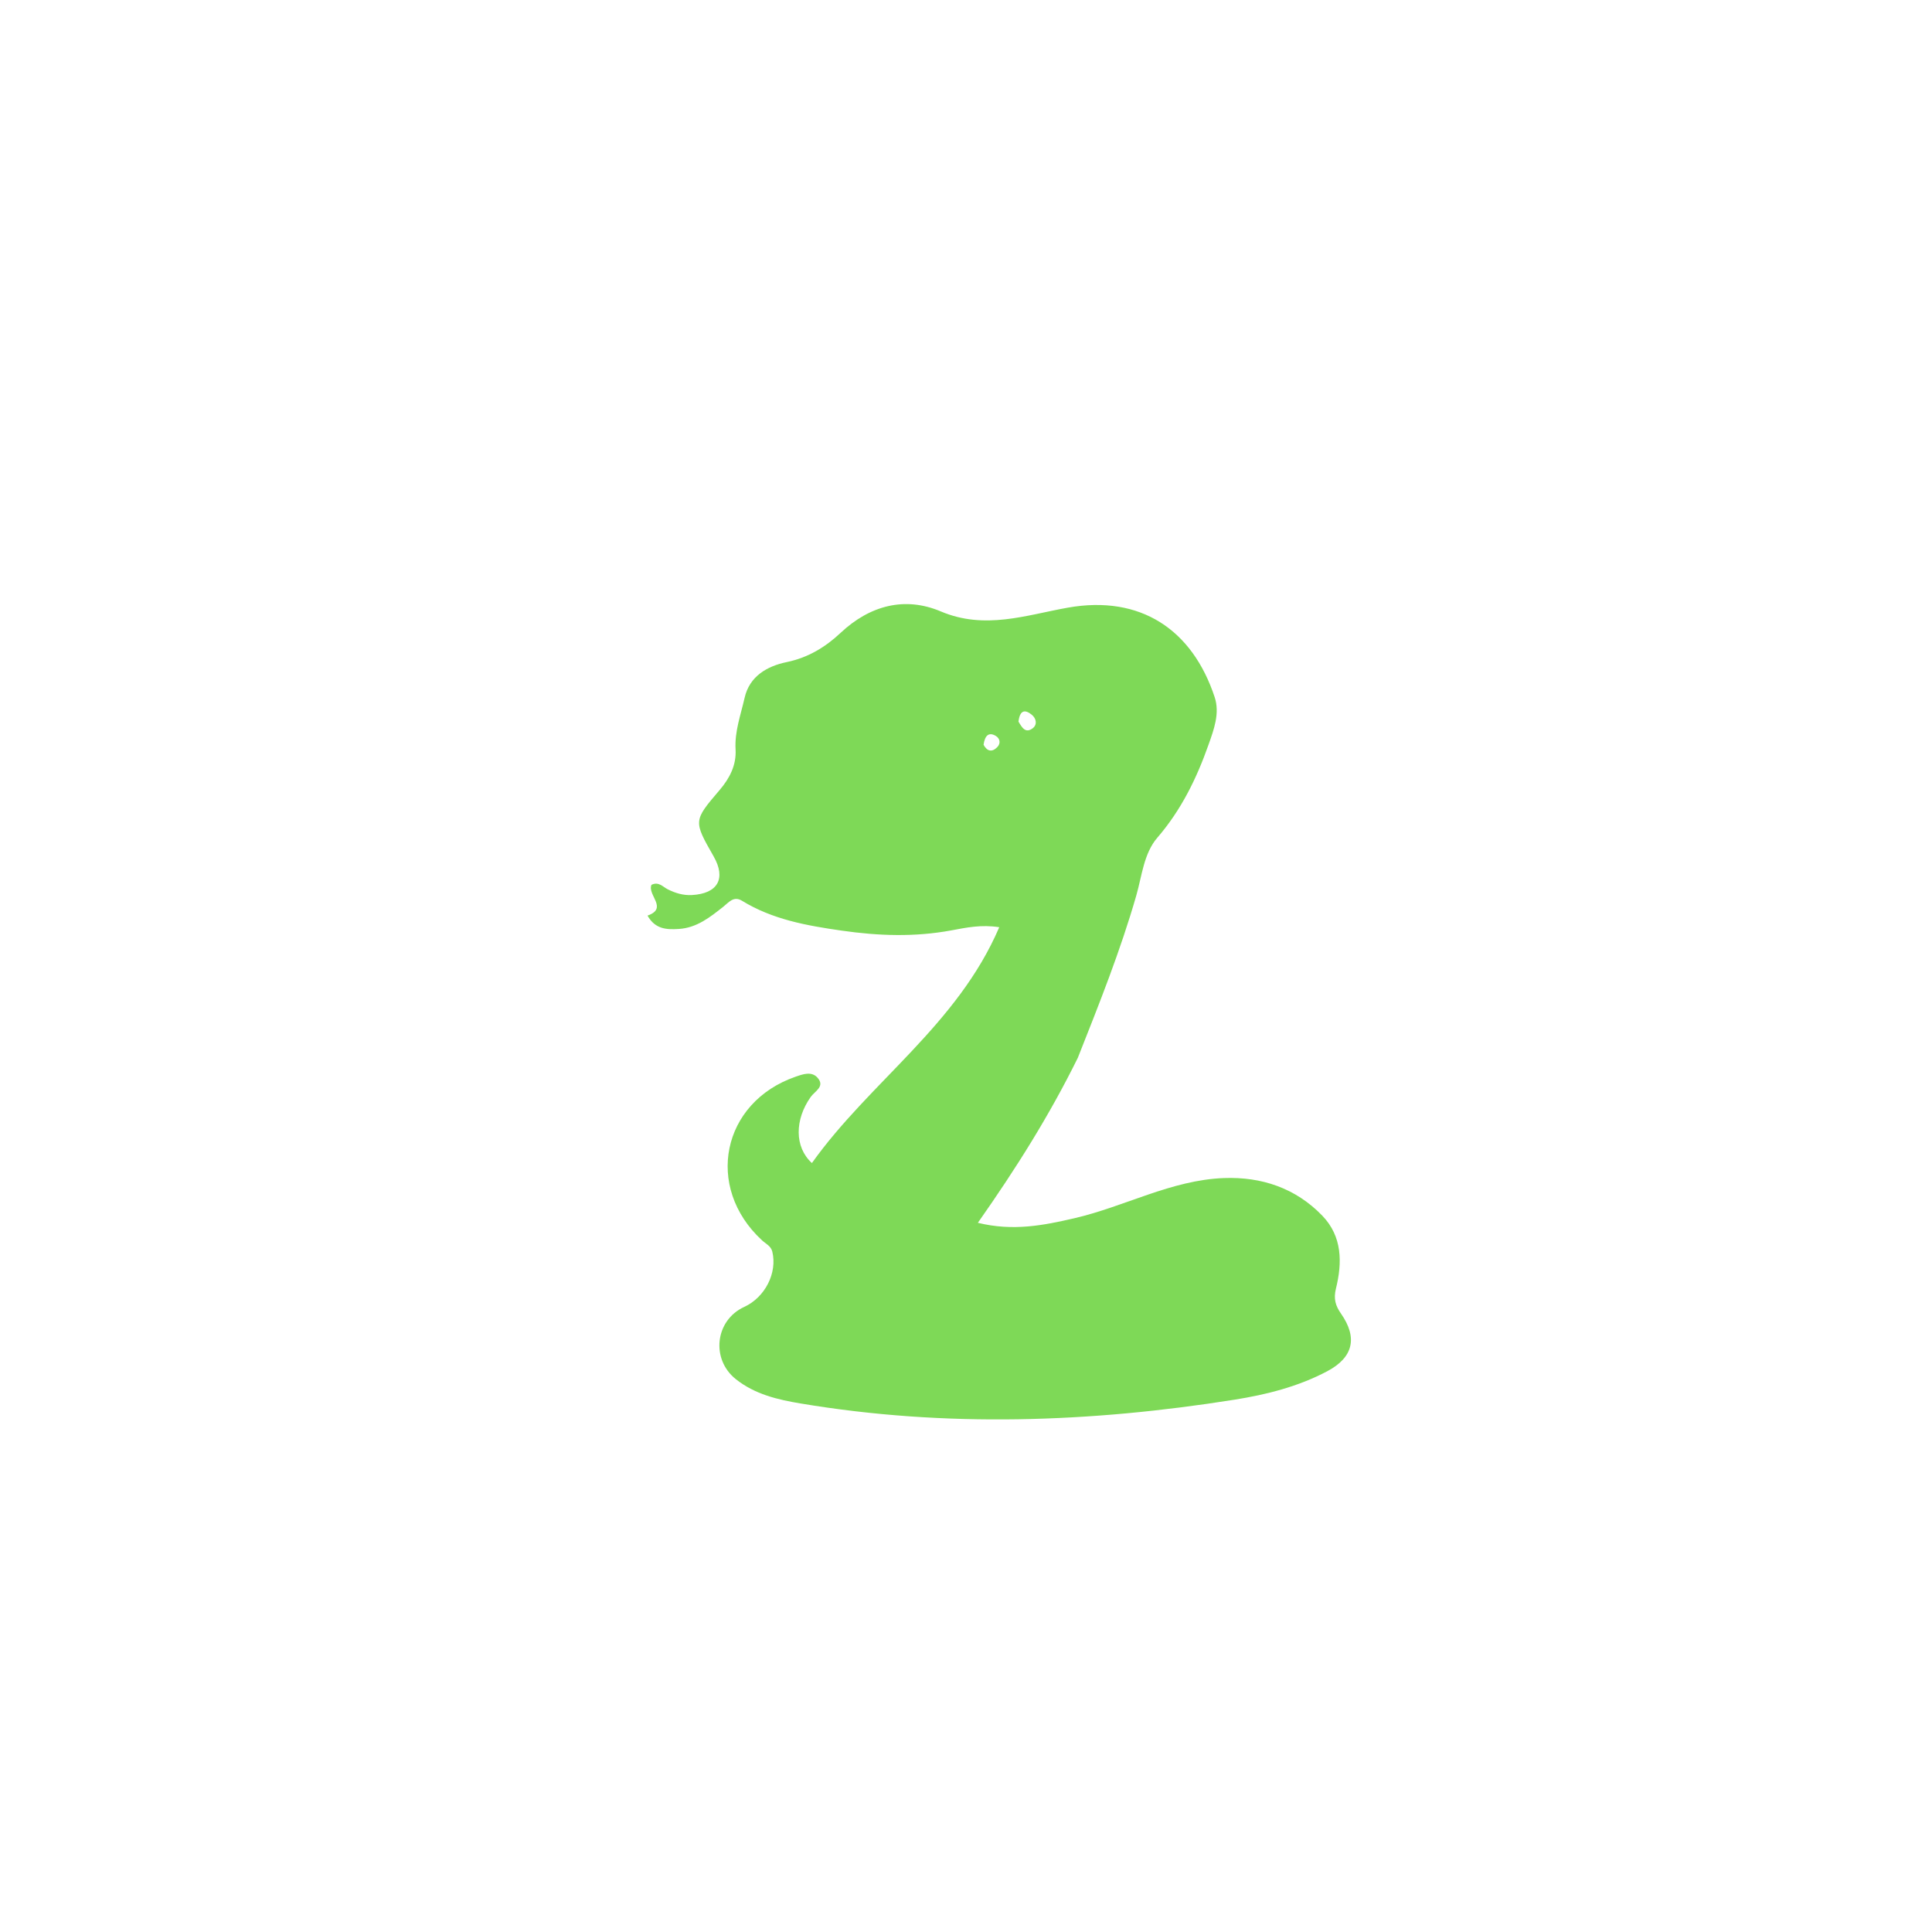 <svg xmlns="http://www.w3.org/2000/svg" xmlns:xlink="http://www.w3.org/1999/xlink" width="500" zoomAndPan="magnify" viewBox="0 0 375 375" height="500" preserveAspectRatio="xMidYMid meet" version="1.2"><g id="959926ab02"><rect x="0" width="375" y="0" height="375" style="fill:#ffffff;fill-opacity:1;stroke:none;"/><rect x="0" width="375" y="0" height="375" style="fill:#ffffff;fill-opacity:1;stroke:none;"/><path style=" stroke:none;fill-rule:nonzero;fill:#7ed957;fill-opacity:1;" d="M 209.207 205.316 C 203.691 216.5 197.219 226.789 189.805 237.344 C 196.656 239.027 202.539 237.844 208.543 236.457 C 218.316 234.195 227.34 229.047 237.555 228.66 C 244.848 228.387 251.48 230.594 256.656 235.961 C 260.551 240 260.547 245.078 259.305 250.117 C 258.816 252.09 259.211 253.434 260.289 254.977 C 263.539 259.625 262.691 263.465 257.625 266.152 C 252.008 269.133 245.836 270.691 239.633 271.676 C 211.613 276.129 183.527 277.117 155.422 272.418 C 150.953 271.672 146.531 270.645 142.824 267.695 C 137.953 263.824 138.793 256.273 144.449 253.672 C 148.5 251.812 150.91 247.074 149.902 242.934 C 149.641 241.848 148.637 241.418 147.91 240.75 C 136.711 230.426 140.09 213.953 154.422 208.988 C 155.871 208.484 157.523 207.895 158.672 209.172 C 160.211 210.887 158.156 211.793 157.367 212.906 C 154.246 217.297 154.172 222.641 157.59 225.746 C 168.805 209.996 185.832 198.938 193.953 179.973 C 190.465 179.418 187.508 180.055 184.676 180.582 C 177.535 181.906 170.504 181.66 163.348 180.629 C 156.562 179.656 149.953 178.477 144.012 174.832 C 142.398 173.844 141.445 175.164 140.402 175.988 C 137.82 178.031 135.242 180.094 131.77 180.309 C 129.48 180.449 127.195 180.418 125.684 177.719 C 129.75 176.285 125.613 173.734 126.449 171.746 C 127.855 171.051 128.656 172.141 129.605 172.613 C 131.098 173.359 132.625 173.824 134.32 173.727 C 139.324 173.449 140.969 170.527 138.52 166.23 C 134.574 159.32 134.578 159.324 139.68 153.344 C 141.617 151.074 142.953 148.52 142.773 145.453 C 142.574 141.973 143.781 138.754 144.523 135.465 C 145.477 131.219 148.949 129.289 152.699 128.512 C 156.863 127.648 160.207 125.602 163.145 122.848 C 168.852 117.492 175.641 115.727 182.598 118.672 C 191.191 122.309 199.156 119.387 207.289 117.941 C 221.367 115.449 231.43 122.195 235.766 135.316 C 236.797 138.434 235.625 141.574 234.582 144.523 C 232.273 151.074 229.277 157.215 224.645 162.586 C 222.008 165.641 221.645 170.027 220.551 173.828 C 217.484 184.5 213.387 194.766 209.207 205.316 M 197.688 140.066 C 198.336 141.148 199.035 142.469 200.488 141.324 C 201.367 140.625 201.145 139.438 200.262 138.727 C 199.07 137.762 197.977 137.652 197.688 140.066 M 190.91 144.559 C 191.598 145.852 192.562 146.047 193.562 145.023 C 194.289 144.281 194.102 143.312 193.242 142.816 C 191.941 142.066 191.164 142.723 190.91 144.559 Z M 190.91 144.559 "/></g></svg>